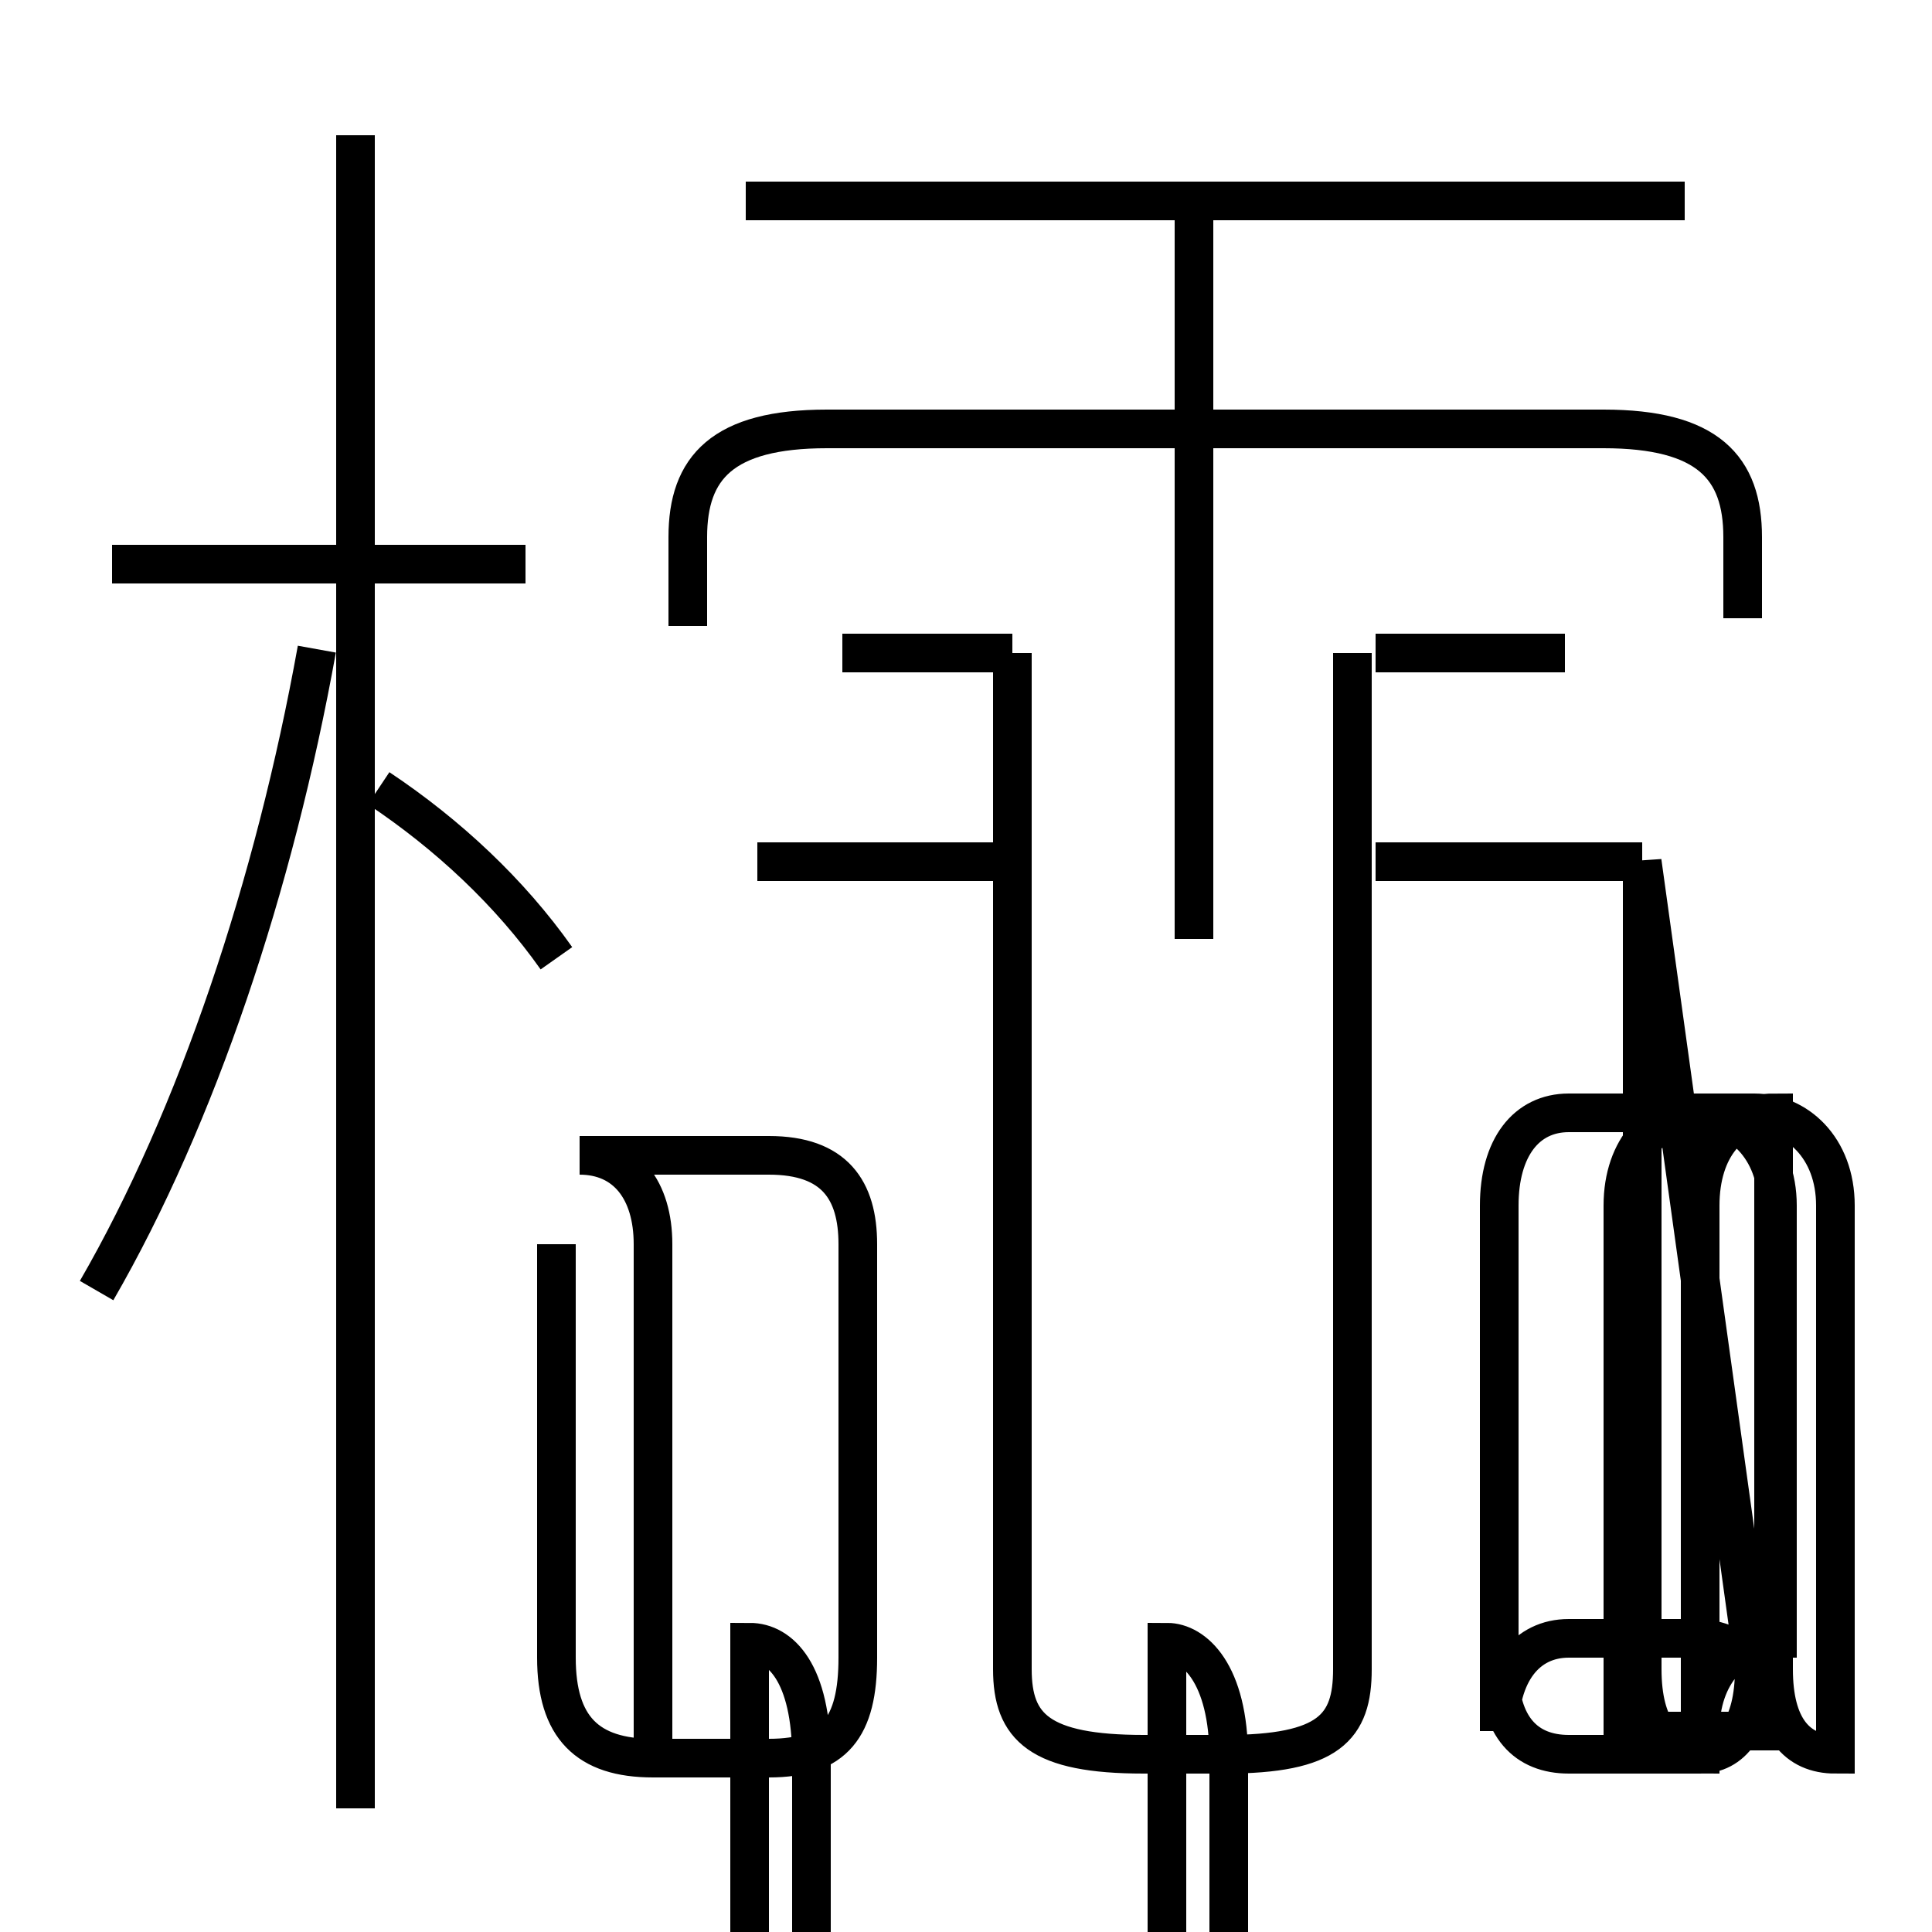 <?xml version='1.0' encoding='utf8'?>
<svg viewBox="0.0 -6.0 50.0 50.0" version="1.1" xmlns="http://www.w3.org/2000/svg">
<rect x="0.0" y="-6.0" width="50.0" height="50.0" fill="#808080" stroke="none"/>
<rect x="-1000" y="-1000" width="2000" height="2000" stroke="white" fill="white"/>
<g style="fill:white;stroke:#000000;  stroke-width:1">
<path d="M 45.1 -28.0 L 45.1 -30.1 C 45.1 -31.9 44.2 -32.9 41.5 -32.9 L 21.4 -32.9 C 18.7 -32.9 17.8 -31.9 17.8 -30.1 L 17.8 -27.8 M 2.5 -10.6 C 5.1 -15.1 7.1 -21.1 8.2 -27.2 M 19.4 1.5 L 19.4 12.6 C 19.4 14.6 20.2 15.4 21.0 15.4 L 21.0 1.5 C 21.0 -0.7 20.2 -1.5 19.4 -1.5 Z M 9.2 2.8 L 9.2 -40.5 M 14.4 -19.2 C 13.2 -20.9 11.6 -22.4 9.8 -23.6 M 13.6 -29.4 L 2.9 -29.4 M 30.2 1.5 L 30.2 12.6 C 30.2 14.6 30.9 15.4 31.8 15.4 L 31.8 1.5 C 31.8 -0.7 30.9 -1.5 30.2 -1.5 Z M 14.4 -11.8 L 14.4 -1.1 C 14.4 0.7 15.2 1.5 16.9 1.5 L 16.9 -11.8 C 16.9 -13.2 16.2 -14.1 15.0 -14.1 L 19.9 -14.1 C 21.6 -14.1 22.2 -13.2 22.2 -11.8 L 22.2 -1.1 C 22.2 0.7 21.6 1.5 19.9 1.5 L 16.9 1.5 C 15.2 1.5 14.4 0.7 14.4 -1.1 Z M 26.2 -21.7 L 26.2 -0.8 C 26.2 0.7 26.9 1.4 29.6 1.4 L 31.7 1.4 C 34.4 1.4 35.0 0.7 35.0 -0.8 L 35.0 -21.7 M 42.0 0.8 L 42.0 -12.8 C 42.0 -14.3 42.9 -15.2 44.0 -15.2 L 44.0 0.8 C 44.0 -0.7 44.9 -1.6 46.0 -1.6 L 46.0 -12.8 C 46.0 -14.3 45.0 -15.2 43.9 -15.2 L 40.6 -15.2 C 39.5 -15.2 38.8 -14.3 38.8 -12.8 L 38.8 0.8 C 38.8 -0.7 39.5 -1.6 40.6 -1.6 L 43.9 -1.6 C 45.0 -1.6 46.0 -0.7 46.0 0.8 Z M 26.2 -27.1 L 26.2 -0.8 C 26.2 0.7 26.9 1.4 29.6 1.4 L 31.7 1.4 C 34.4 1.4 35.0 0.7 35.0 -0.8 L 35.0 -27.1 M 42.5 -21.7 L 42.5 -0.8 C 42.5 0.7 43.1 1.4 44.0 1.4 L 44.0 -12.8 C 44.0 -14.3 44.8 -15.2 45.9 -15.2 L 45.9 -0.8 C 45.9 0.7 46.5 1.4 47.5 1.4 L 47.5 -12.8 C 47.5 -14.3 46.5 -15.2 45.4 -15.2 L 40.6 -15.2 C 39.5 -15.2 38.8 -14.3 38.8 -12.8 L 38.8 -0.8 C 38.8 0.7 39.5 1.4 40.6 1.4 L 44.0 1.4 C 44.8 1.4 45.4 0.7 45.4 -0.8 Z M 26.2 -21.7 L 19.6 -21.7 M 26.2 -27.1 L 21.8 -27.1 M 30.9 -19.7 L 30.9 -38.5 M 40.5 -27.1 L 35.6 -27.1 M 42.5 -21.7 L 35.6 -21.7 M 43.6 -38.8 L 19.3 -38.8" transform="translate(0.0, 38.0)" />
</g>
</svg>